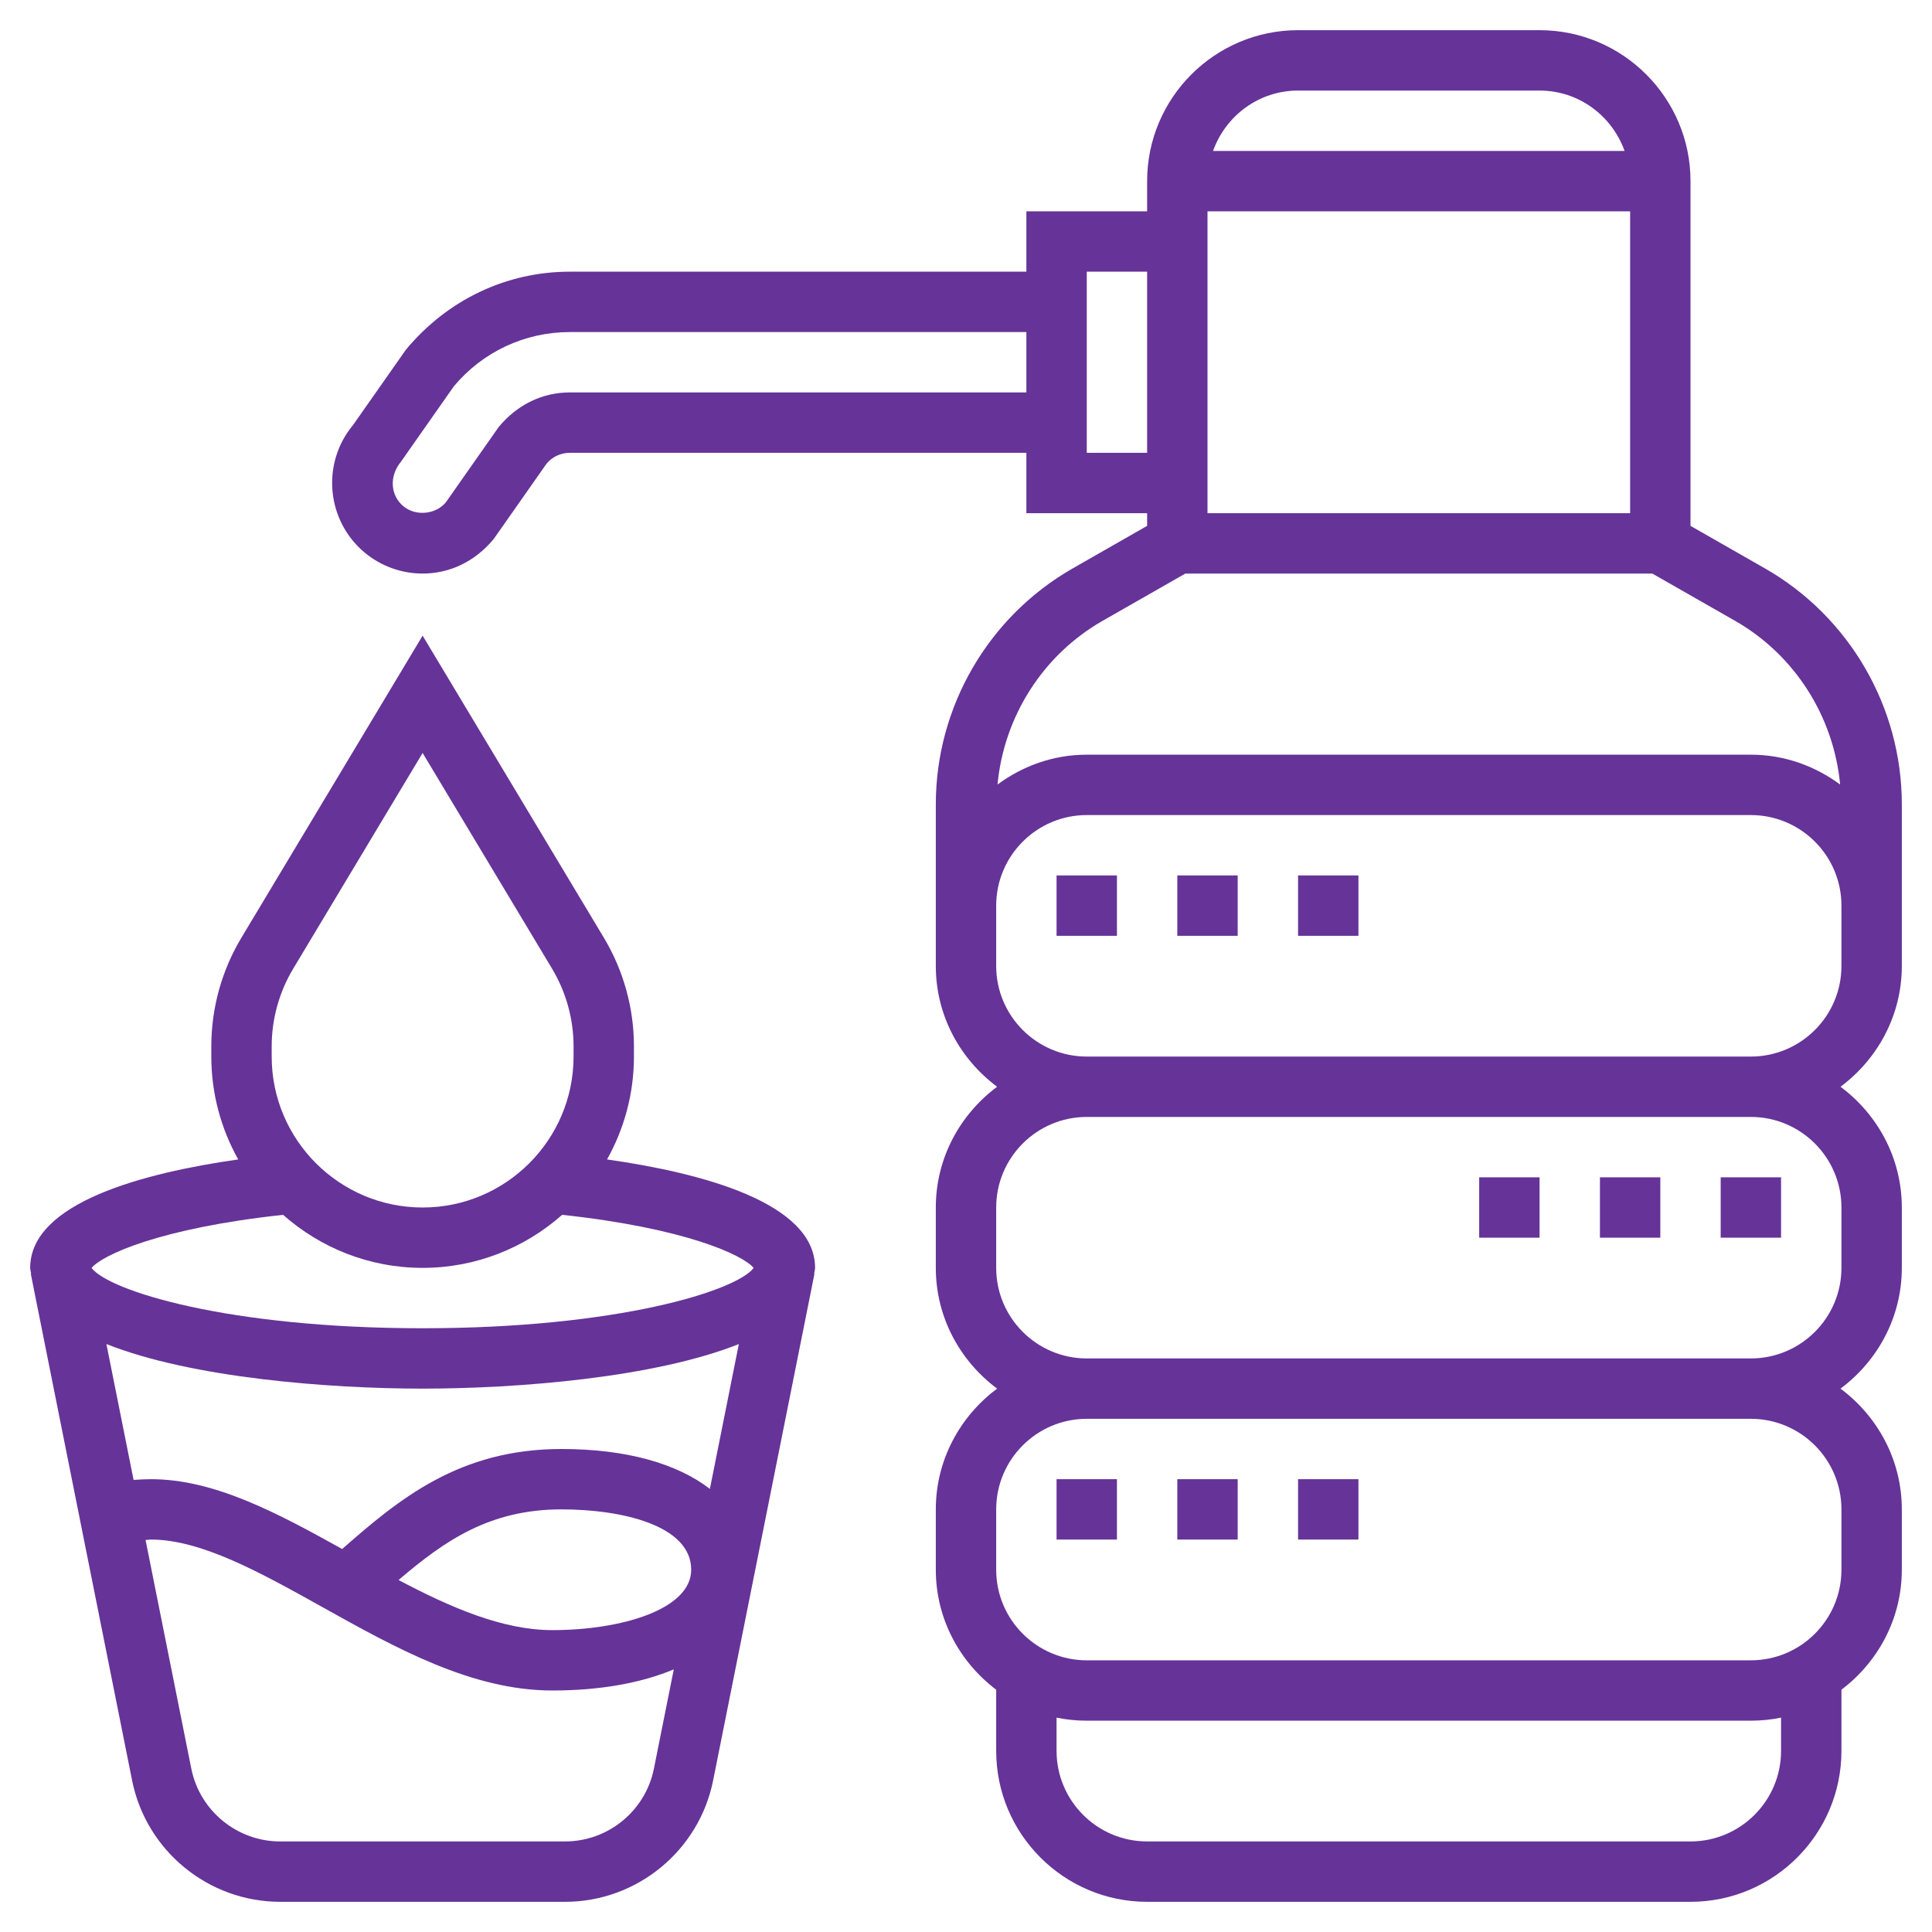 <!-- icon666.com - MILLIONS vector ICONS FREE --><svg id="Layer_5" enable-background="new 0 0 64 64" viewBox="0 0 64 64" xmlns="http://www.w3.org/2000/svg"><path d="m20.109 38.408c.565-1.01.891-2.171.891-3.408v-.338c0-1.269-.345-2.514-.998-3.602l-6.002-10.003-6.002 10.004c-.653 1.087-.998 2.333-.998 3.601v.338c0 1.237.326 2.398.891 3.408-3.119.444-6.891 1.427-6.891 3.592 0 .068.024.128.032.194l-.012.002.072.359c.001.004.001.008.002.012l3.282 16.413c.466 2.33 2.528 4.02 4.903 4.02h9.441c2.375 0 4.437-1.69 4.903-4.02l3.283-16.414c.001-.004.001-.008.002-.012l.072-.359-.012-.002c.008-.065.032-.125.032-.193 0-2.165-3.772-3.148-6.891-3.592zm3.407 10.913c-1.089-.838-2.765-1.321-4.915-1.321-3.391 0-5.38 1.658-7.266 3.313-2.179-1.212-4.249-2.313-6.335-2.313-.19 0-.383.012-.575.024l-.9-4.501c2.801 1.116 7.338 1.477 10.475 1.477s7.674-.361 10.475-1.476zm-5.221 4.679c-1.644 0-3.375-.752-5.092-1.66 1.533-1.31 3.025-2.34 5.398-2.34 1.982 0 4.296.523 4.296 2 0 1.313-2.314 2-4.602 2zm-9.295-19.338c0-.906.247-1.796.712-2.572l4.288-7.147 4.288 7.146c.465.777.712 1.667.712 2.573v.338c0 2.757-2.243 5-5 5s-5-2.243-5-5zm.378 5.581c1.234 1.09 2.85 1.757 4.622 1.757s3.388-.667 4.622-1.757c4.085.44 5.993 1.333 6.344 1.759-.568.755-4.507 1.998-10.966 1.998s-10.398-1.243-10.967-1.998c.351-.426 2.26-1.319 6.345-1.759zm9.343 20.757h-9.442c-1.425 0-2.662-1.015-2.942-2.412l-1.515-7.573c.059-.001.12-.015.178-.015 1.667 0 3.614 1.086 5.676 2.235 2.437 1.36 4.957 2.765 7.619 2.765 1.591 0 2.954-.251 4.025-.7l-.658 3.288c-.279 1.397-1.516 2.412-2.941 2.412z" fill="#000000" style="fill: rgb(102, 51, 153);"></path><path d="m58.465 18.828-2.465-1.408v-11.42c0-2.757-2.243-5-5-5h-8c-2.757 0-5 2.243-5 5v1h-4v2h-15.126c-2.083 0-4.043.918-5.427 2.583l-1.752 2.497c-1.058 1.271-.885 3.167.388 4.228.538.446 1.218.692 1.917.692.894 0 1.733-.394 2.354-1.144l1.752-2.497c.19-.228.47-.359.768-.359h15.126v2h4v.42l-2.465 1.409c-2.798 1.598-4.535 4.592-4.535 7.814v3.357 2c0 1.641.806 3.088 2.031 4-1.225.912-2.031 2.359-2.031 4v2c0 1.641.806 3.088 2.031 4-1.225.912-2.031 2.359-2.031 4v2c0 1.627.793 3.061 2 3.974v2.026c0 2.757 2.243 5 5 5h18c2.757 0 5-2.243 5-5v-2.026c1.207-.914 2-2.348 2-3.974v-2c0-1.641-.806-3.088-2.031-4 1.225-.912 2.031-2.359 2.031-4v-2c0-1.641-.806-3.088-2.031-4 1.225-.912 2.031-2.359 2.031-4v-2-3.357c0-3.222-1.737-6.216-4.535-7.815zm-4.465-11.828v10h-14v-10zm-11-4h8c1.302 0 2.402.839 2.816 2h-13.632c.414-1.161 1.514-2 2.816-2zm-24.126 10c-.894 0-1.734.394-2.354 1.145l-1.751 2.496c-.339.406-1.001.467-1.407.129-.424-.354-.482-.986-.08-1.475l1.751-2.496c.953-1.144 2.353-1.799 3.841-1.799h15.126v2zm17.126 2v-6h2v6zm.527 5.564 2.739-1.564h15.469l2.739 1.564c1.984 1.134 3.27 3.174 3.483 5.425-.831-.614-1.847-.989-2.957-.989h-22c-1.11 0-2.126.375-2.956.989.213-2.251 1.499-4.291 3.483-5.425zm22.473 37.436c0 1.654-1.346 3-3 3h-18c-1.654 0-3-1.346-3-3v-1.101c.323.066.658.101 1 .101h22c.342 0 .677-.035 1-.101zm2-8v2c0 1.654-1.346 3-3 3h-22c-1.654 0-3-1.346-3-3v-2c0-1.654 1.346-3 3-3h22c1.654 0 3 1.346 3 3zm0-10v2c0 1.654-1.346 3-3 3h-22c-1.654 0-3-1.346-3-3v-2c0-1.654 1.346-3 3-3h22c1.654 0 3 1.346 3 3zm-3-5h-22c-1.654 0-3-1.346-3-3v-2c0-1.654 1.346-3 3-3h22c1.654 0 3 1.346 3 3v2c0 1.654-1.346 3-3 3z" fill="#000000" style="fill: rgb(102, 51, 153);"></path><path d="m39 49h2v2h-2z" fill="#000000" style="fill: rgb(102, 51, 153);"></path><path d="m35 49h2v2h-2z" fill="#000000" style="fill: rgb(102, 51, 153);"></path><path d="m43 49h2v2h-2z" fill="#000000" style="fill: rgb(102, 51, 153);"></path><path d="m57 39h2v2h-2z" fill="#000000" style="fill: rgb(102, 51, 153);"></path><path d="m49 39h2v2h-2z" fill="#000000" style="fill: rgb(102, 51, 153);"></path><path d="m53 39h2v2h-2z" fill="#000000" style="fill: rgb(102, 51, 153);"></path><path d="m43 29h2v2h-2z" fill="#000000" style="fill: rgb(102, 51, 153);"></path><path d="m35 29h2v2h-2z" fill="#000000" style="fill: rgb(102, 51, 153);"></path><path d="m39 29h2v2h-2z" fill="#000000" style="fill: rgb(102, 51, 153);"></path></svg>